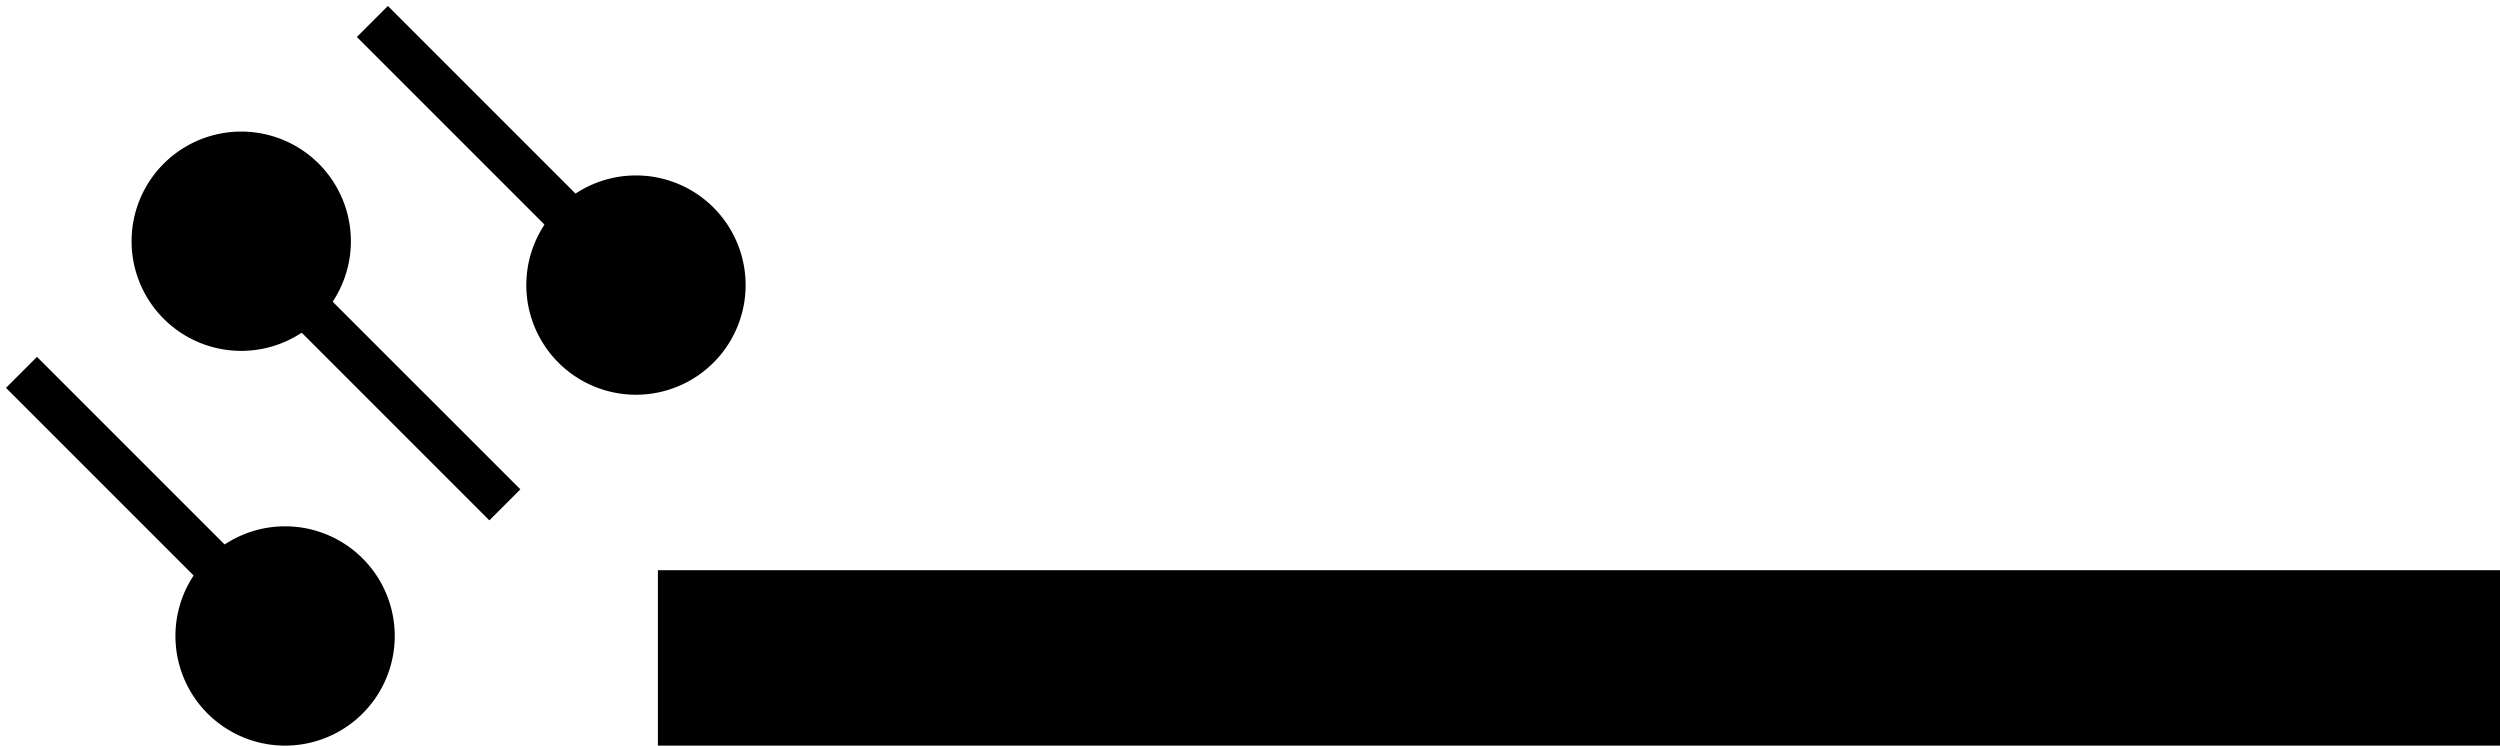 <svg xmlns="http://www.w3.org/2000/svg" version="1.0" width="57" height="17"><path d="M15 13h42v4H15v-4zM13.793 5.086l-.707.707-4.95-4.95.707-.707 4.95 4.95z"/><path d="M17 6.5a2.5 2.5 0 1 0-5 0 2.5 2.5 0 0 0 5 0zM6.207 6.914l.707-.707 4.95 4.95-.707.707-4.95-4.95z"/><path d="M8 5.5a2.5 2.5 0 1 1-5 0 2.5 2.5 0 0 1 5 0zM5.793 13.086l-.707.707-4.95-4.95.707-.707 4.95 4.95z"/><path d="M4 14.5a2.5 2.5 0 1 1 5 0 2.5 2.5 0 0 1-5 0z"/></svg>